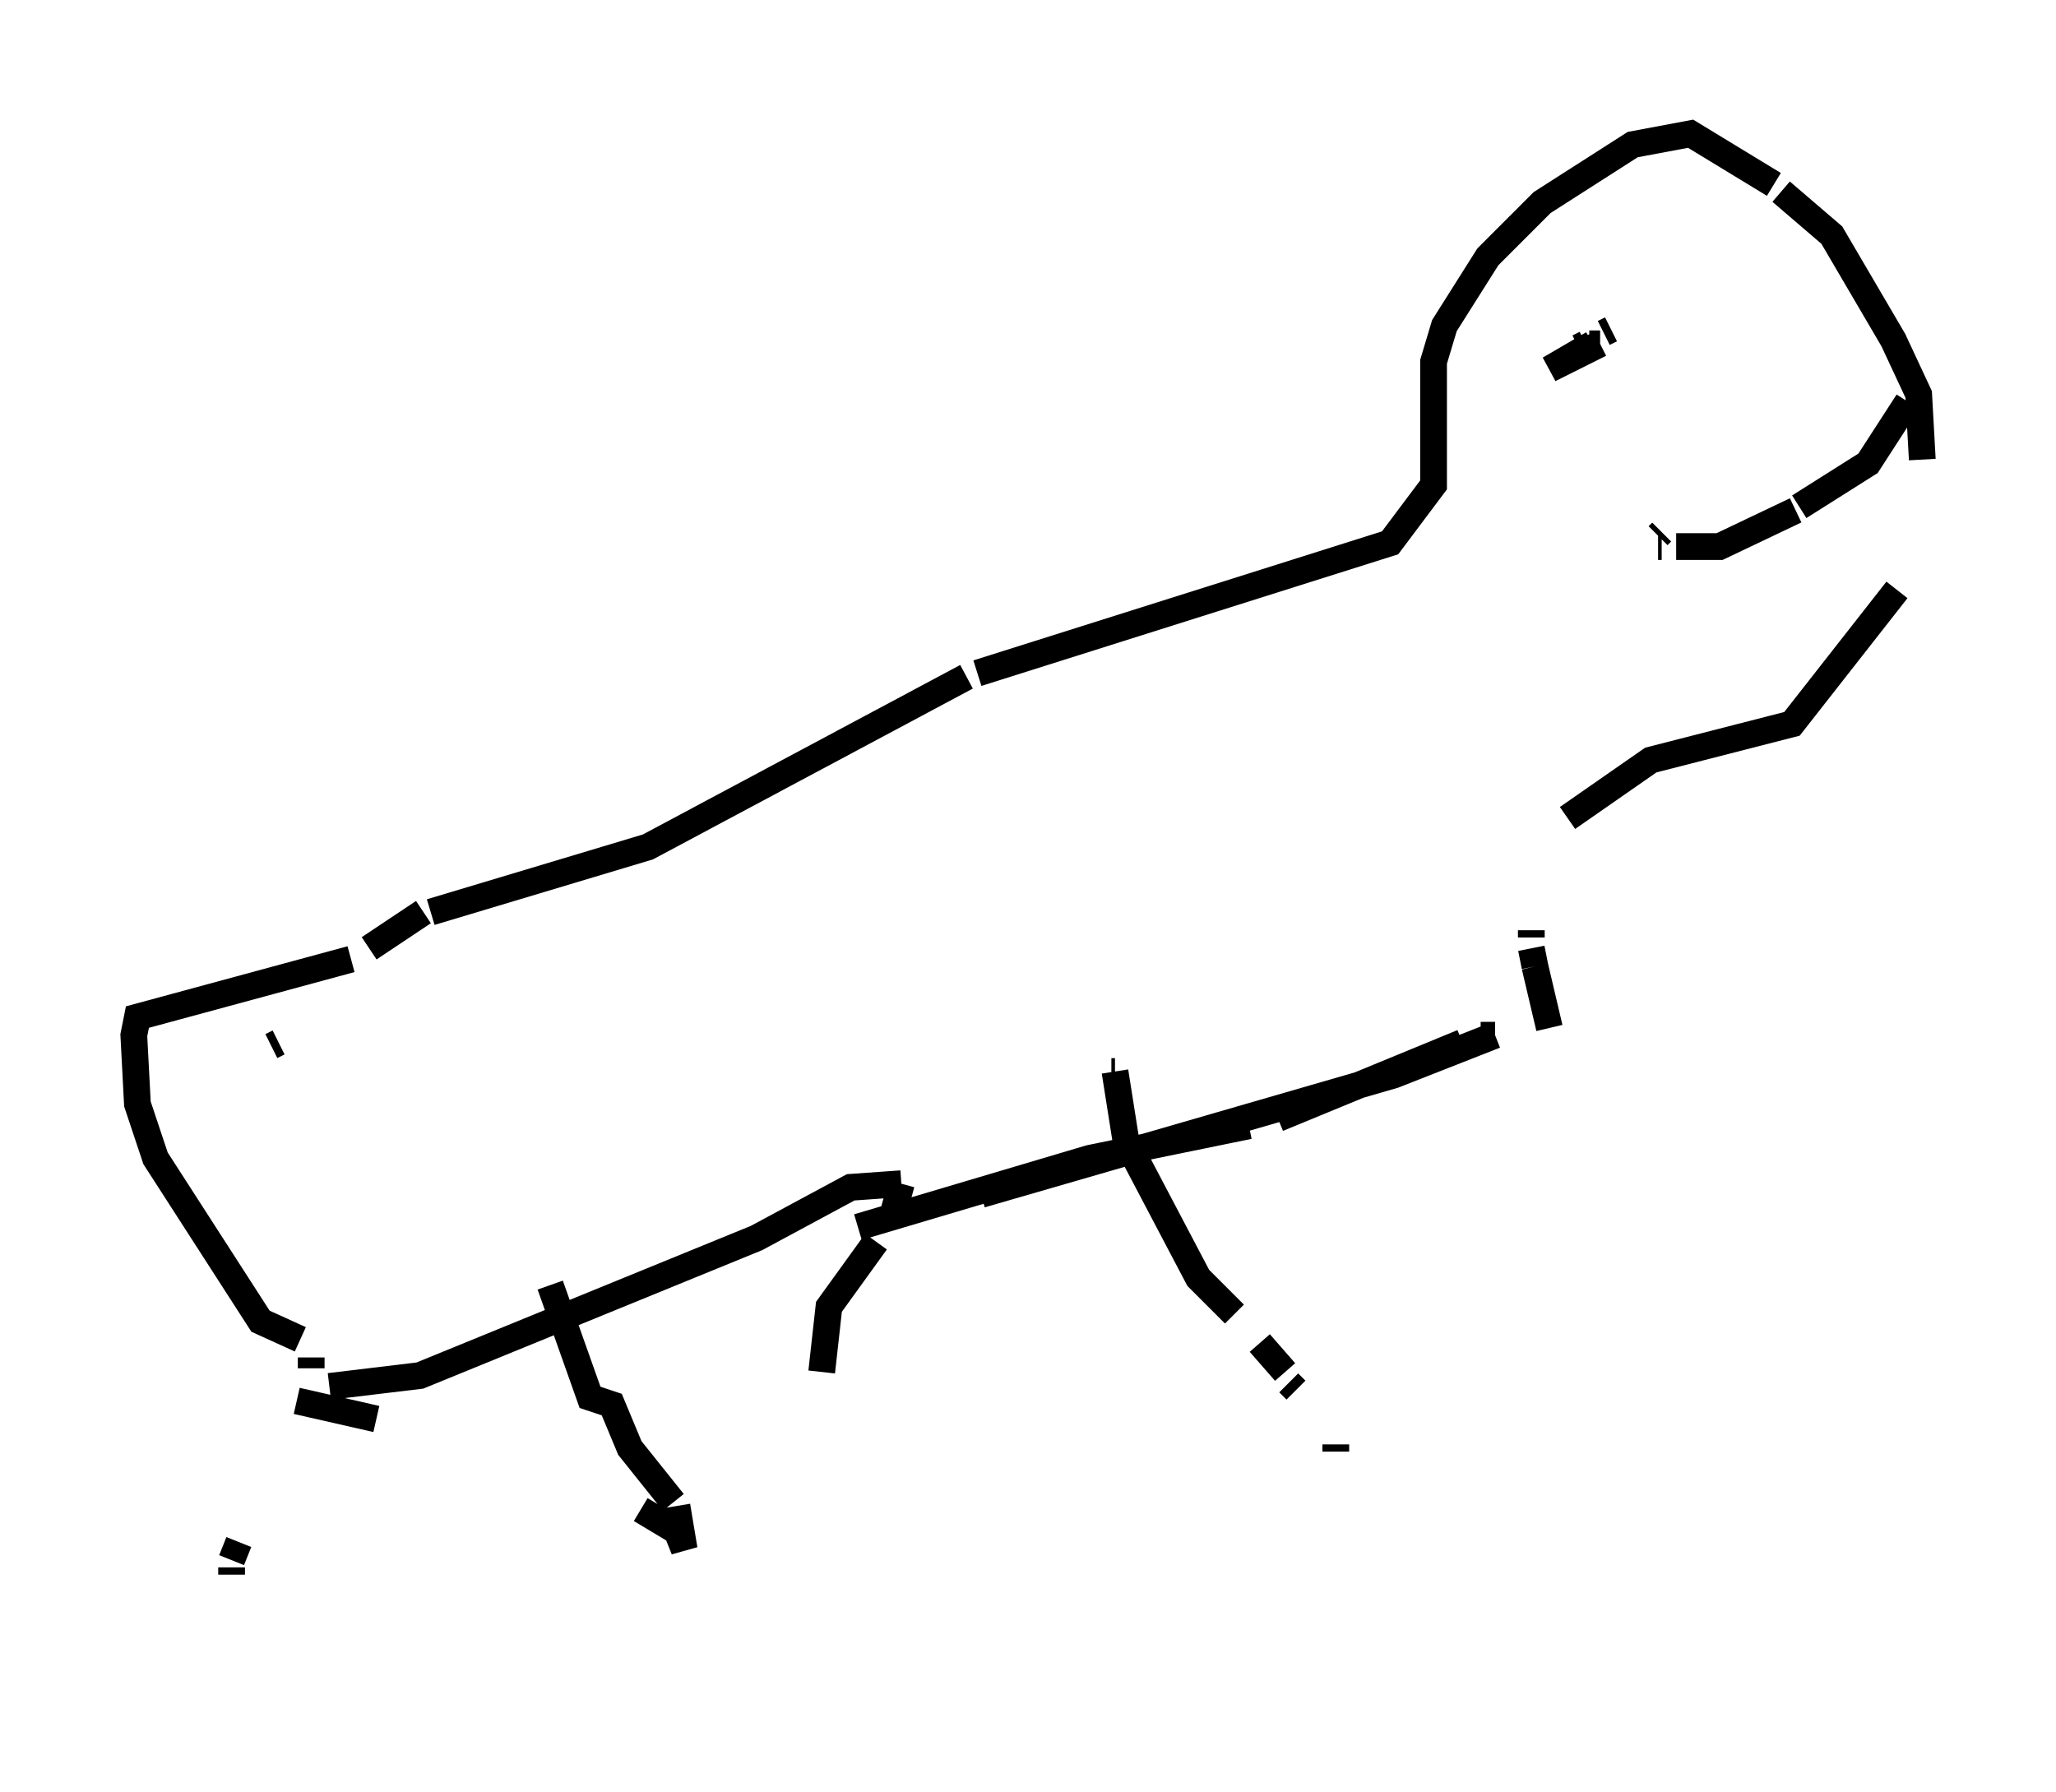 <?xml version="1.0" encoding="utf-8" ?>
<svg baseProfile="full" height="66.968" version="1.1" width="76.846" xmlns="http://www.w3.org/2000/svg" xmlns:ev="http://www.w3.org/2001/xml-events" xmlns:xlink="http://www.w3.org/1999/xlink"><defs /><rect fill="white" height="66.968" width="76.846" x="0" y="0" /><path d="M6.759, 40.047 m2.436, -0.677 m0.947, -0.271 l0.271, -0.135 m3.654, 14.073 l-2.977, -0.677 m0.0, 0.0 l0.0, 0.0 m0.541, -1.218 l0.0, -0.406 m-0.406, -0.677 l-1.488, -0.677 -3.924, -6.089 l-0.677, -2.03 -0.135, -2.571 l0.135, -0.677 7.984, -2.165 m0.677, -0.406 l2.03, -1.353 m0.271, 0.0 l8.119, -2.436 11.908, -6.36 m0.406, -0.135 l15.426, -4.871 1.624, -2.165 l0.0, -4.601 0.406, -1.353 l1.624, -2.571 2.03, -2.03 l3.383, -2.165 2.165, -0.406 l3.112, 1.894 m0.271, 0.271 l1.894, 1.624 2.3, 3.924 l0.947, 2.03 0.135, 2.436 m-0.947, 4.871 l-3.924, 5.007 -5.277, 1.353 l-3.112, 2.165 m-1.353, 4.195 l0.0, 0.271 m0.0, 0.406 l0.135, 0.677 m0.0, 0.0 l0.541, 2.3 m-49.255, 20.433 l0.0, -0.271 m0.0, -0.271 l0.271, -0.677 m2.706, -5.548 l0.0, 0.0 m25.034, -7.442 l15.426, -4.465 3.789, -1.488 m0.0, 0.0 l-0.541, 0.0 m-0.677, 0.271 l-6.901, 2.842 m-1.083, 0.271 l-5.954, 1.218 -8.66, 2.571 m-20.433, 8.796 l0.0, 0.0 m0.677, -2.842 l0.0, 0.0 m0.0, 0.0 l0.0, 0.0 m0.0, 0.0 l3.383, -0.406 12.584, -5.142 l3.518, -1.894 1.894, -0.135 m0.0, 0.0 l-0.406, 1.488 m-0.541, 0.677 l-1.759, 2.436 -0.271, 2.436 m3.924, 10.69 l0.0, 0.0 m4.736, -19.35 l0.0, 0.0 m10.555, 11.367 l0.0, 0.271 m-1.488, -2.3 l-0.271, -0.271 m-0.135, -0.406 l-0.947, -1.083 m-0.947, -1.083 l-1.353, -1.353 -2.706, -5.142 l-0.406, -2.571 m0.0, 0.0 l-0.135, 0.0 m-22.598, 7.848 l0.0, 0.0 m5.007, 8.525 l1.353, 0.812 0.271, 0.677 l-0.271, -1.624 m-0.135, -0.135 l-1.624, -2.03 -0.677, -1.624 l-0.812, -0.271 -1.488, -4.195 m38.43, -35.047 l0.271, -0.135 m0.135, 0.0 l0.406, 0.0 m0.0, 0.0 l-1.894, 0.947 1.624, -0.947 m0.406, -0.406 l0.271, -0.135 m0.0, 0.0 l0.0, 0.0 m1.894, 7.578 l-0.135, 0.135 m0.0, 0.0 l0.0, 0.0 m0.0, 0.406 l0.135, 0.0 m0.541, 0.0 l1.624, 0.0 2.842, -1.353 m0.135, -0.135 l2.571, -1.624 1.488, -2.3 " fill="none" stroke="black" stroke-width="1" /></svg>